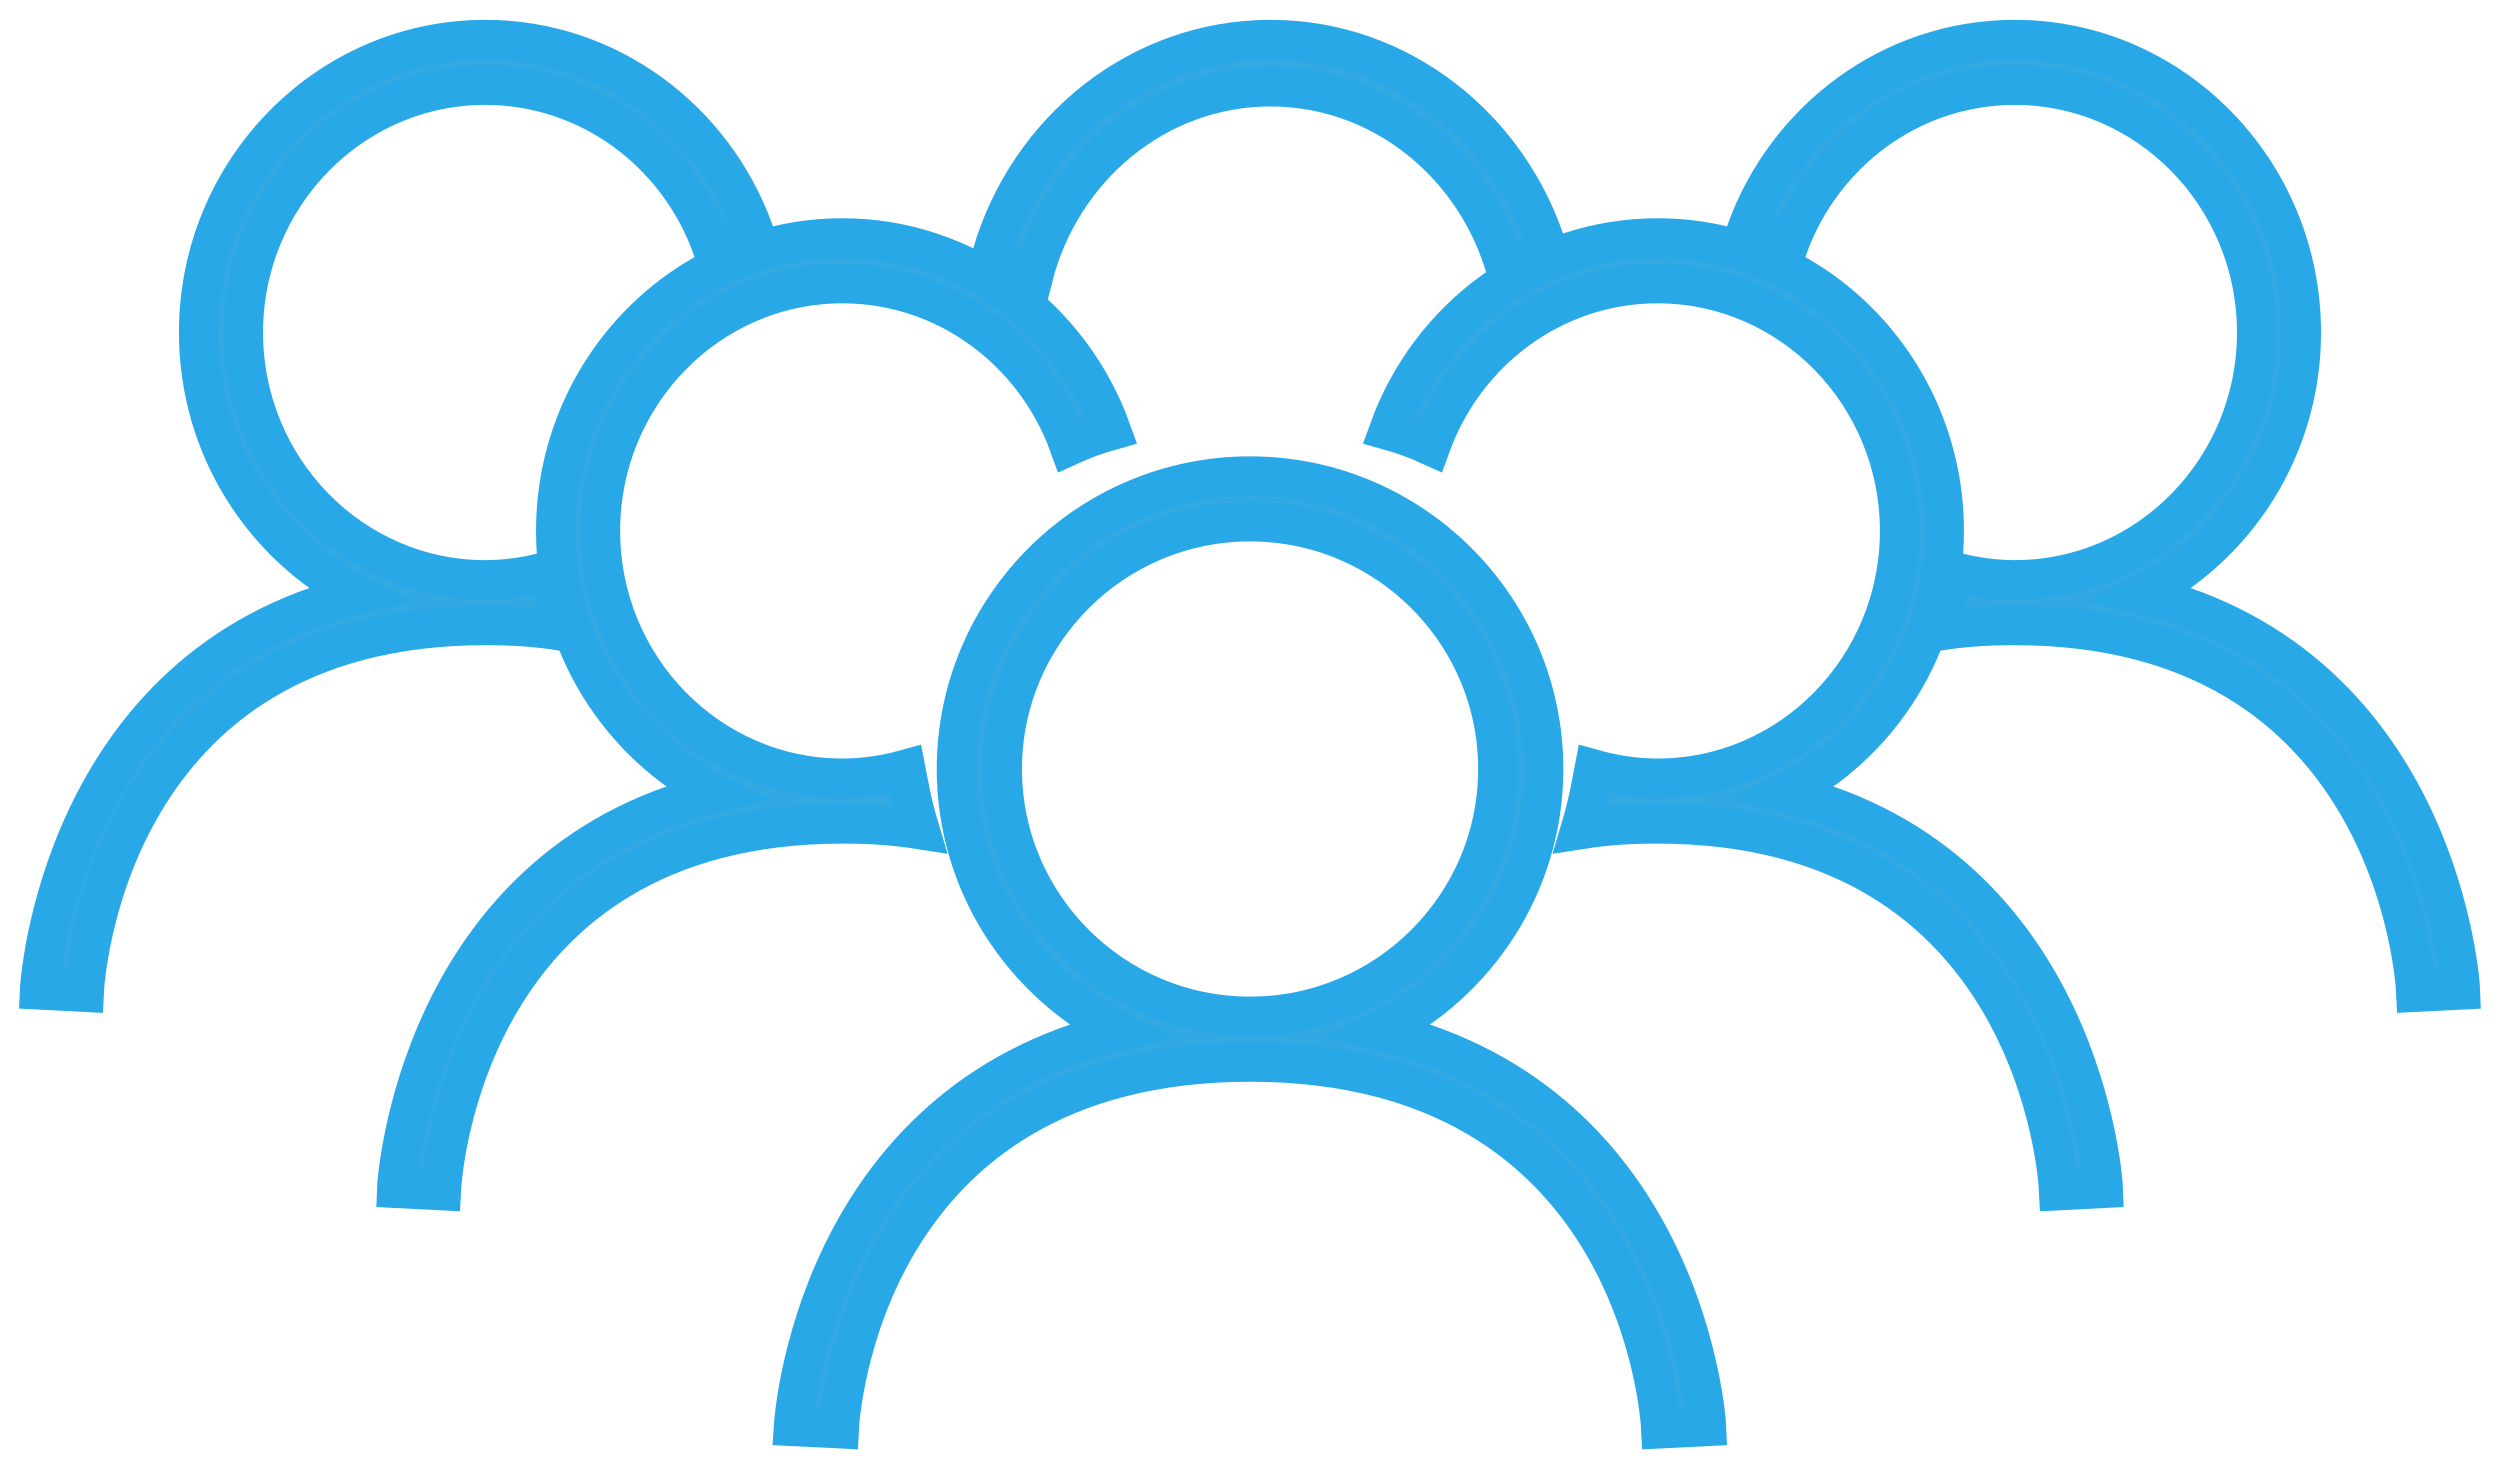 <?xml version="1.0" encoding="UTF-8"?>
<svg width="63px" height="37px" viewBox="0 0 63 37" version="1.1" xmlns="http://www.w3.org/2000/svg" xmlns:xlink="http://www.w3.org/1999/xlink">
    <!-- Generator: Sketch 55 (78076) - https://sketchapp.com -->
    <title>noun_group_2211626 copy 2</title>
    <desc>Created with Sketch.</desc>
    <g id="Page-1" stroke="none" stroke-width="1" fill="none" fill-rule="evenodd">
        <g id="users" fill="#33A9E4" fill-rule="nonzero" stroke="#29A8E7">
            <g id="noun_group_2211626-copy-2" transform="translate(1, 1)">
                <path d="M33.788,24.981 C36.218,23.77 37.896,21.27 37.896,18.379 C37.896,14.311 34.578,11 30.501,11 C26.424,11 23.106,14.31 23.106,18.379 C23.106,21.27 24.785,23.77 27.215,24.981 C19.507,26.794 19.006,34.851 19,34.943 L20.145,35 C20.164,34.623 20.739,25.76 30.5,25.76 C40.262,25.76 40.837,34.623 40.856,35 L42,34.943 C41.996,34.851 41.494,26.794 33.788,24.981 Z M24.254,18.379 C24.254,14.941 27.056,12.144 30.501,12.144 C33.947,12.144 36.749,14.941 36.749,18.379 C36.749,21.817 33.947,24.615 30.501,24.615 C27.056,24.616 24.254,21.818 24.254,18.379 Z" id="Shape"></path>
                <path d="M43.98,18.981 C46.353,17.77 47.991,15.27 47.991,12.38 C47.991,8.311 44.753,5 40.771,5 C37.663,5 35.014,7.022 34,9.844 C34.363,9.946 34.714,10.074 35.052,10.229 C35.913,7.849 38.148,6.144 40.771,6.144 C44.135,6.144 46.873,8.941 46.873,12.38 C46.873,15.818 44.135,18.615 40.771,18.615 C40.219,18.615 39.686,18.533 39.175,18.391 C39.073,18.922 39.028,19.223 38.827,19.9 C39.466,19.8 40.027,19.759 40.771,19.759 C50.304,19.759 50.864,28.622 50.882,29 L52,28.943 C51.997,28.851 51.506,20.794 43.98,18.981 Z" id="Path"></path>
                <path d="M17.019,18.981 C14.646,17.77 13.008,15.27 13.008,12.38 C13.008,8.311 16.247,5 20.229,5 C23.336,5 25.985,7.022 27,9.844 C26.637,9.946 26.285,10.074 25.947,10.229 C25.088,7.849 22.853,6.144 20.229,6.144 C16.864,6.144 14.128,8.941 14.128,12.38 C14.128,15.818 16.864,18.615 20.229,18.615 C20.781,18.615 21.315,18.533 21.824,18.391 C21.928,18.922 21.97,19.223 22.173,19.9 C21.534,19.8 20.973,19.759 20.229,19.759 C10.697,19.759 10.136,28.622 10.117,29 L9,28.943 C9.003,28.851 9.494,20.794 17.019,18.981 Z" id="Path"></path>
                <path d="M31.016,1.183 C33.839,1.183 36.222,3.159 36.969,5.85 C37.297,5.641 37.641,5.457 38,5.304 C37.051,2.231 34.279,0 31.016,0 C27.715,0 24.918,2.282 24,5.409 C24.358,5.578 24.701,5.775 25.026,6 C25.726,3.232 28.141,1.183 31.016,1.183 Z" id="Path"></path>
                <path d="M52.981,13.98 C55.353,12.769 56.99,10.269 56.99,7.38 C56.99,3.311 53.752,0 49.771,0 C46.662,0 44.015,2.022 43,4.844 C43.362,4.946 43.715,5.073 44.052,5.229 C44.912,2.848 47.148,1.144 49.771,1.144 C53.135,1.144 55.872,3.941 55.872,7.38 C55.872,10.818 53.135,13.615 49.771,13.615 C49.218,13.615 48.685,13.533 48.175,13.392 C48.072,13.923 48.029,14.223 47.827,14.9 C48.465,14.801 49.027,14.759 49.771,14.759 C59.303,14.759 59.863,23.623 59.882,24 L61,23.943 C60.997,23.851 60.505,15.794 52.981,13.98 Z" id="Path"></path>
                <path d="M8.019,13.98 C5.647,12.769 4.009,10.269 4.009,7.38 C4.009,3.311 7.248,0 11.228,0 C14.337,0 16.985,2.022 18,4.844 C17.638,4.946 17.286,5.073 16.947,5.229 C16.089,2.848 13.853,1.144 11.228,1.144 C7.865,1.144 5.129,3.941 5.129,7.38 C5.129,10.818 7.865,13.615 11.228,13.615 C11.782,13.615 12.315,13.533 12.824,13.392 C12.928,13.923 12.971,14.223 13.173,14.9 C12.534,14.801 11.973,14.759 11.228,14.759 C1.698,14.759 1.136,23.623 1.118,24 L0,23.943 C0.004,23.851 0.495,15.794 8.019,13.98 Z" id="Path"></path>
            </g>
        </g>
    </g>
</svg>